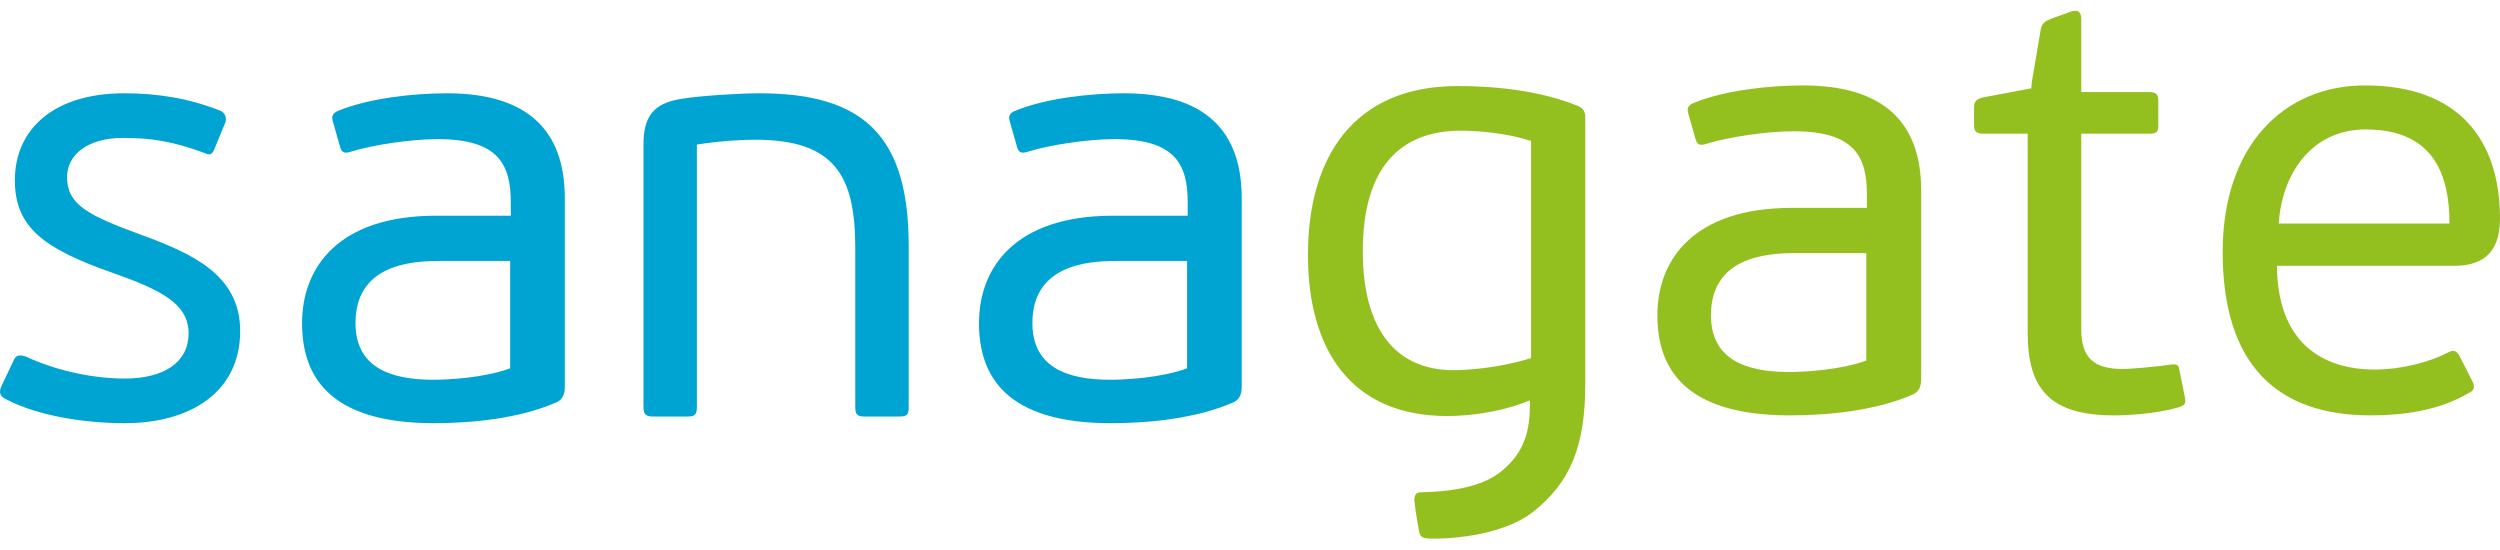 <?xml version="1.0" encoding="UTF-8"?>
<svg width="150px" height="33px" viewBox="0 0 150 33" version="1.1" xmlns="http://www.w3.org/2000/svg" xmlns:xlink="http://www.w3.org/1999/xlink">
    <!-- Generator: Sketch 51.3 (57544) - http://www.bohemiancoding.com/sketch -->
    <title>Logo</title>
    <desc>Created with Sketch.</desc>
    <defs></defs>
    <g id="Page-1" stroke="none" stroke-width="1" fill="none" fill-rule="evenodd">
        <g id="SanaCall-(1800)_V02" transform="translate(-50, -33)">
            <g id="Navigation">
                <g id="Logo" transform="translate(50, 33.649)">
                    <path d="M146.969,12.765 L136.724,12.765 C136.909,9.796 138.684,7.118 141.94,7.118 C145.935,7.118 146.969,9.725 146.969,12.765 Z M141.903,4.476 C137.021,4.476 133.36,8.096 133.36,14.466 C133.36,21.307 136.688,24.274 142.235,24.274 C144.195,24.274 146.339,23.987 148.115,22.936 C148.448,22.792 148.522,22.575 148.337,22.211 L147.561,20.692 C147.373,20.366 147.189,20.329 146.859,20.51 C145.823,21.053 144.122,21.524 142.495,21.524 C139.276,21.524 136.651,19.86 136.616,15.299 L147.228,15.299 C148.707,15.299 150,14.755 150,12.476 C150,7.735 147.523,4.476 141.903,4.476 Z M121.66,7.371 L121.66,19.316 C121.66,22.683 122.991,24.274 126.837,24.274 C127.537,24.274 129.351,24.203 130.792,23.768 C131.201,23.624 131.126,23.442 131.088,23.153 L130.756,21.524 C130.719,21.271 130.645,21.163 130.202,21.235 C129.388,21.344 127.982,21.489 127.353,21.489 C125.578,21.489 124.876,20.764 124.876,19.099 L124.876,7.371 L128.981,7.371 C129.425,7.371 129.499,7.227 129.499,6.865 L129.499,5.418 C129.499,5.092 129.425,4.875 128.981,4.875 L124.876,4.875 L124.876,0.493 C124.876,0.024 124.654,-0.049 124.322,0.024 L123.103,0.459 C122.694,0.64 122.509,0.712 122.434,1.182 L121.993,3.775 C121.993,3.775 121.945,4.042 121.928,4.156 C121.911,4.272 121.87,4.655 121.87,4.655 C121.87,4.655 121.644,4.698 121.465,4.728 C121.285,4.76 120.996,4.817 120.996,4.817 L118.959,5.2 C118.552,5.309 118.442,5.454 118.442,5.815 L118.442,6.865 C118.442,7.155 118.516,7.371 118.959,7.371 L121.66,7.371 Z M111.978,20.982 C110.425,21.561 108.206,21.67 107.355,21.67 C104.731,21.67 102.658,20.91 102.658,18.267 C102.658,14.828 105.877,14.538 107.689,14.538 L111.978,14.538 L111.978,20.982 Z M115.27,22.105 L115.27,10.775 C115.27,6.721 113.051,4.476 108.169,4.476 C106.171,4.476 103.472,4.765 101.624,5.526 C101.255,5.67 101.217,5.889 101.292,6.142 L101.734,7.698 C101.846,8.096 102.066,8.096 102.475,7.951 C103.696,7.59 105.914,7.227 107.613,7.227 C111.277,7.227 112.014,8.747 112.014,11.028 L112.014,11.824 L107.504,11.824 C101.624,11.824 99.442,14.936 99.442,18.267 C99.442,21.416 101.031,24.274 107.391,24.274 C109.722,24.274 112.533,23.987 114.715,23.044 C115.085,22.9 115.27,22.611 115.27,22.105 Z M87.462,4.512 C81.249,4.512 78.477,8.747 78.477,14.647 C78.477,20.294 81.029,24.312 86.835,24.312 C87.852,24.312 89.863,24.172 91.791,23.373 L91.791,23.732 C91.791,25.62 91.183,26.765 89.985,27.702 C88.577,28.805 86.045,28.874 85.267,28.884 C84.925,28.89 84.858,29.104 84.86,29.354 C84.94,30.212 85.142,31.212 85.142,31.212 C85.216,31.574 85.319,31.647 85.842,31.667 C86.431,31.689 90.006,31.647 92.036,30.022 C94.245,28.258 95.117,26.074 95.117,22.394 L95.117,6.395 C95.117,6.07 95.007,5.851 94.676,5.707 C92.456,4.803 89.791,4.512 87.462,4.512 Z M91.864,20.836 C90.016,21.416 88.129,21.561 87.204,21.561 C83.801,21.561 81.768,19.171 81.768,14.43 C81.768,9.253 84.135,7.227 87.574,7.191 C88.72,7.191 90.42,7.337 91.864,7.807 L91.864,20.836 Z" id="Fill-1" fill="#94C01F"></path>
                    <path d="M71.225,21.449 C69.679,22.028 67.469,22.137 66.623,22.137 C64.007,22.137 61.944,21.377 61.944,18.736 C61.944,15.297 65.148,15.009 66.954,15.009 L71.225,15.009 L71.225,21.449 Z M74.503,22.572 L74.503,11.245 C74.503,7.192 72.295,4.948 67.432,4.948 C65.444,4.948 62.754,5.239 60.913,5.998 C60.543,6.142 60.507,6.36 60.581,6.613 L61.023,8.169 C61.133,8.567 61.355,8.567 61.761,8.423 C62.975,8.061 65.185,7.699 66.879,7.699 C70.525,7.699 71.262,9.218 71.262,11.498 L71.262,12.294 L66.77,12.294 C60.913,12.294 58.74,15.407 58.74,18.736 C58.74,21.883 60.324,24.742 66.658,24.742 C68.979,24.742 71.777,24.453 73.952,23.512 C74.32,23.367 74.503,23.078 74.503,22.572 Z M54.521,23.801 L54.521,14.103 C54.521,7.553 51.868,4.948 45.571,4.948 C44.354,4.948 42.034,5.094 40.931,5.275 C39.162,5.528 38.609,6.396 38.609,8.025 L38.609,23.801 C38.609,24.271 38.83,24.344 39.198,24.344 L41.224,24.344 C41.628,24.344 41.812,24.271 41.812,23.801 L41.812,8.025 C43.397,7.772 44.761,7.734 45.312,7.734 C50.064,7.734 51.316,9.869 51.316,14.212 L51.316,23.801 C51.316,24.271 51.501,24.344 51.906,24.344 L53.931,24.344 C54.373,24.344 54.521,24.271 54.521,23.801 Z M30.61,21.449 C29.062,22.028 26.854,22.137 26.007,22.137 C23.39,22.137 21.329,21.377 21.329,18.736 C21.329,15.297 24.533,15.009 26.338,15.009 L30.61,15.009 L30.61,21.449 Z M33.888,22.572 L33.888,11.245 C33.888,7.192 31.677,4.948 26.818,4.948 C24.827,4.948 22.138,5.239 20.297,5.998 C19.93,6.142 19.892,6.36 19.965,6.613 L20.407,8.169 C20.518,8.567 20.739,8.567 21.144,8.423 C22.359,8.061 24.568,7.699 26.264,7.699 C29.911,7.699 30.647,9.218 30.647,11.498 L30.647,12.294 L26.153,12.294 C20.297,12.294 18.124,15.407 18.124,18.736 C18.124,21.883 19.707,24.742 26.043,24.742 C28.363,24.742 31.164,24.453 33.337,23.512 C33.704,23.367 33.888,23.078 33.888,22.572 Z M14.41,19.206 C14.41,15.805 11.464,14.537 8.406,13.416 C5.239,12.258 4.023,11.606 4.023,9.978 C4.023,8.676 5.201,7.627 7.374,7.627 C9.032,7.627 10.321,7.808 12.273,8.532 C12.494,8.64 12.679,8.676 12.825,8.387 L13.526,6.685 C13.599,6.432 13.526,6.142 13.232,5.998 C11.316,5.239 9.437,4.948 7.447,4.948 C3.212,4.948 0.892,7.119 0.892,10.16 C0.892,13.018 2.661,14.284 6.786,15.732 C9.658,16.745 11.316,17.577 11.316,19.35 C11.316,21.087 9.843,22.064 7.485,22.064 C5.754,22.064 3.545,21.666 1.593,20.762 C1.113,20.581 0.928,20.688 0.782,21.051 L0.081,22.534 C-0.103,22.932 0.046,23.149 0.34,23.293 C2.329,24.344 5.201,24.742 7.485,24.742 C11.353,24.742 14.41,22.932 14.41,19.206 Z" id="Fill-3" fill="#00A4D2"></path>
                </g>
            </g>
        </g>
    </g>
</svg>